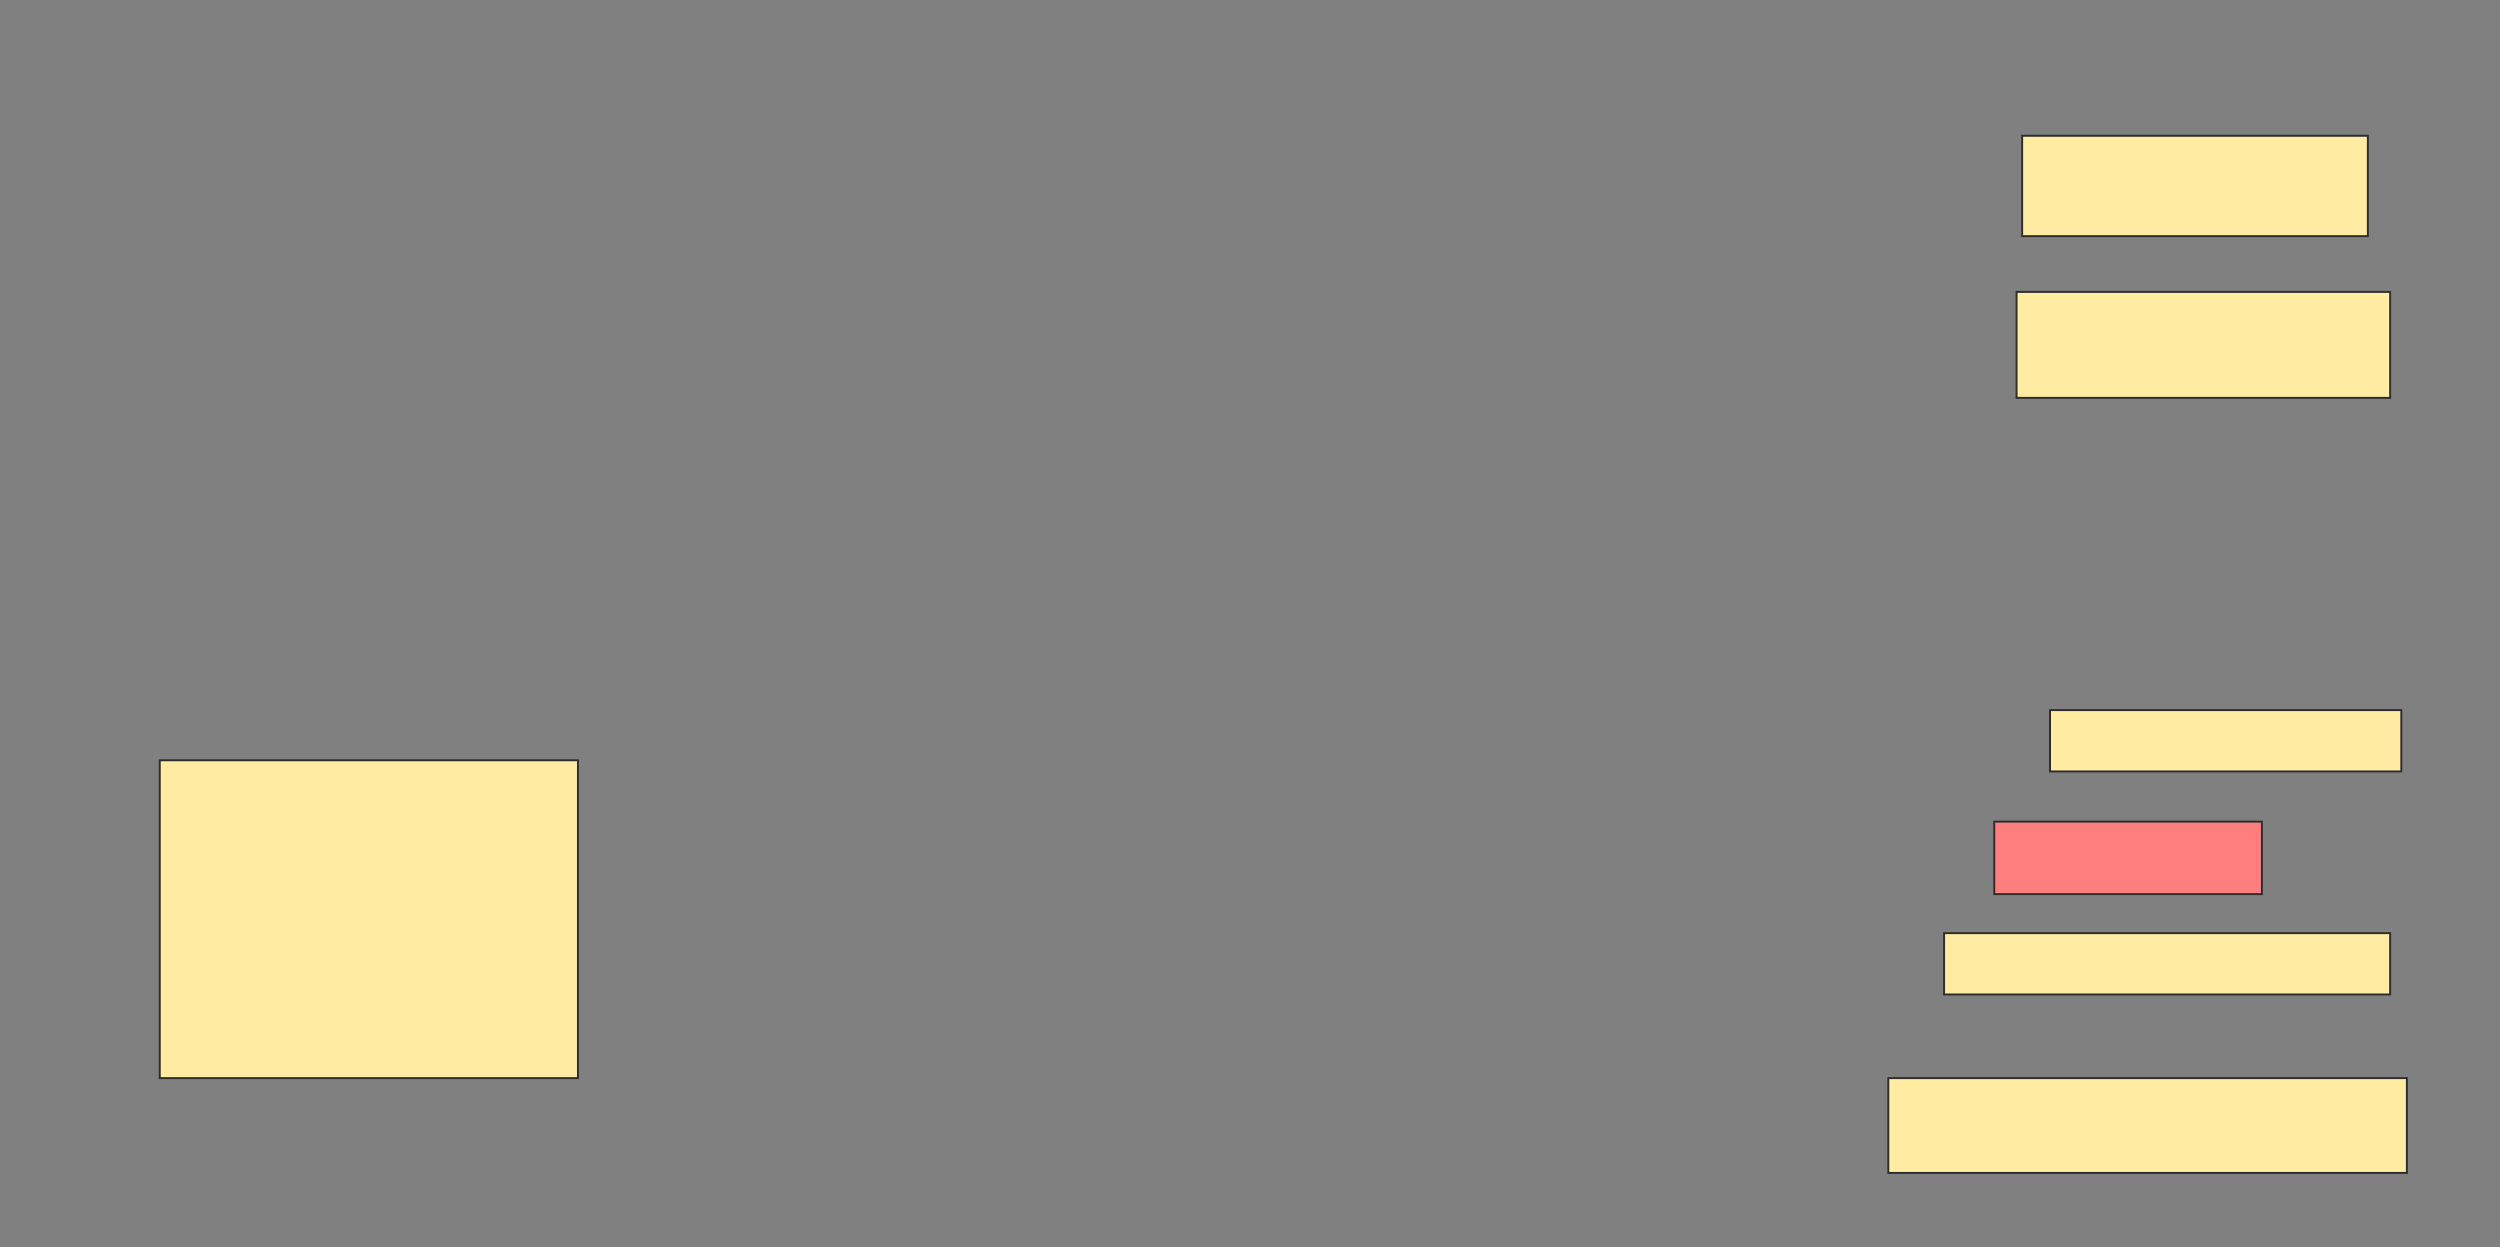 <svg height="639" width="1281" xmlns="http://www.w3.org/2000/svg">
 <rect width="100%" height="100%" fill="#808080" stroke="none"/>
 <!-- Created with Image Occlusion Enhanced -->
 <g>
  <title>Labels</title>
 </g>
 <g>
  <title>Masks</title>
  <rect fill="#FFEBA2" height="51.429" id="d525d38162fd480296e0afde52401e5e-ao-1" stroke="#2D2D2D" width="177.143" x="1036.143" y="69.571"/>
  <rect fill="#FFEBA2" height="54.286" id="d525d38162fd480296e0afde52401e5e-ao-2" stroke="#2D2D2D" width="191.429" x="1033.286" y="149.571"/>
  <rect fill="#FFEBA2" height="31.429" id="d525d38162fd480296e0afde52401e5e-ao-3" stroke="#2D2D2D" width="180" x="1050.429" y="363.857"/>
  <rect class="qshape" fill="#FF7E7E" height="37.143" id="d525d38162fd480296e0afde52401e5e-ao-4" stroke="#2D2D2D" width="137.143" x="1021.857" y="421"/>
  <rect fill="#FFEBA2" height="31.429" id="d525d38162fd480296e0afde52401e5e-ao-5" stroke="#2D2D2D" width="228.571" x="996.143" y="478.143"/>
  <rect fill="#FFEBA2" height="48.571" id="d525d38162fd480296e0afde52401e5e-ao-6" stroke="#2D2D2D" width="265.714" x="967.571" y="552.429"/>
  <rect fill="#FFEBA2" height="162.857" id="d525d38162fd480296e0afde52401e5e-ao-7" stroke="#2D2D2D" width="214.286" x="81.857" y="389.571"/>
 </g>
</svg>